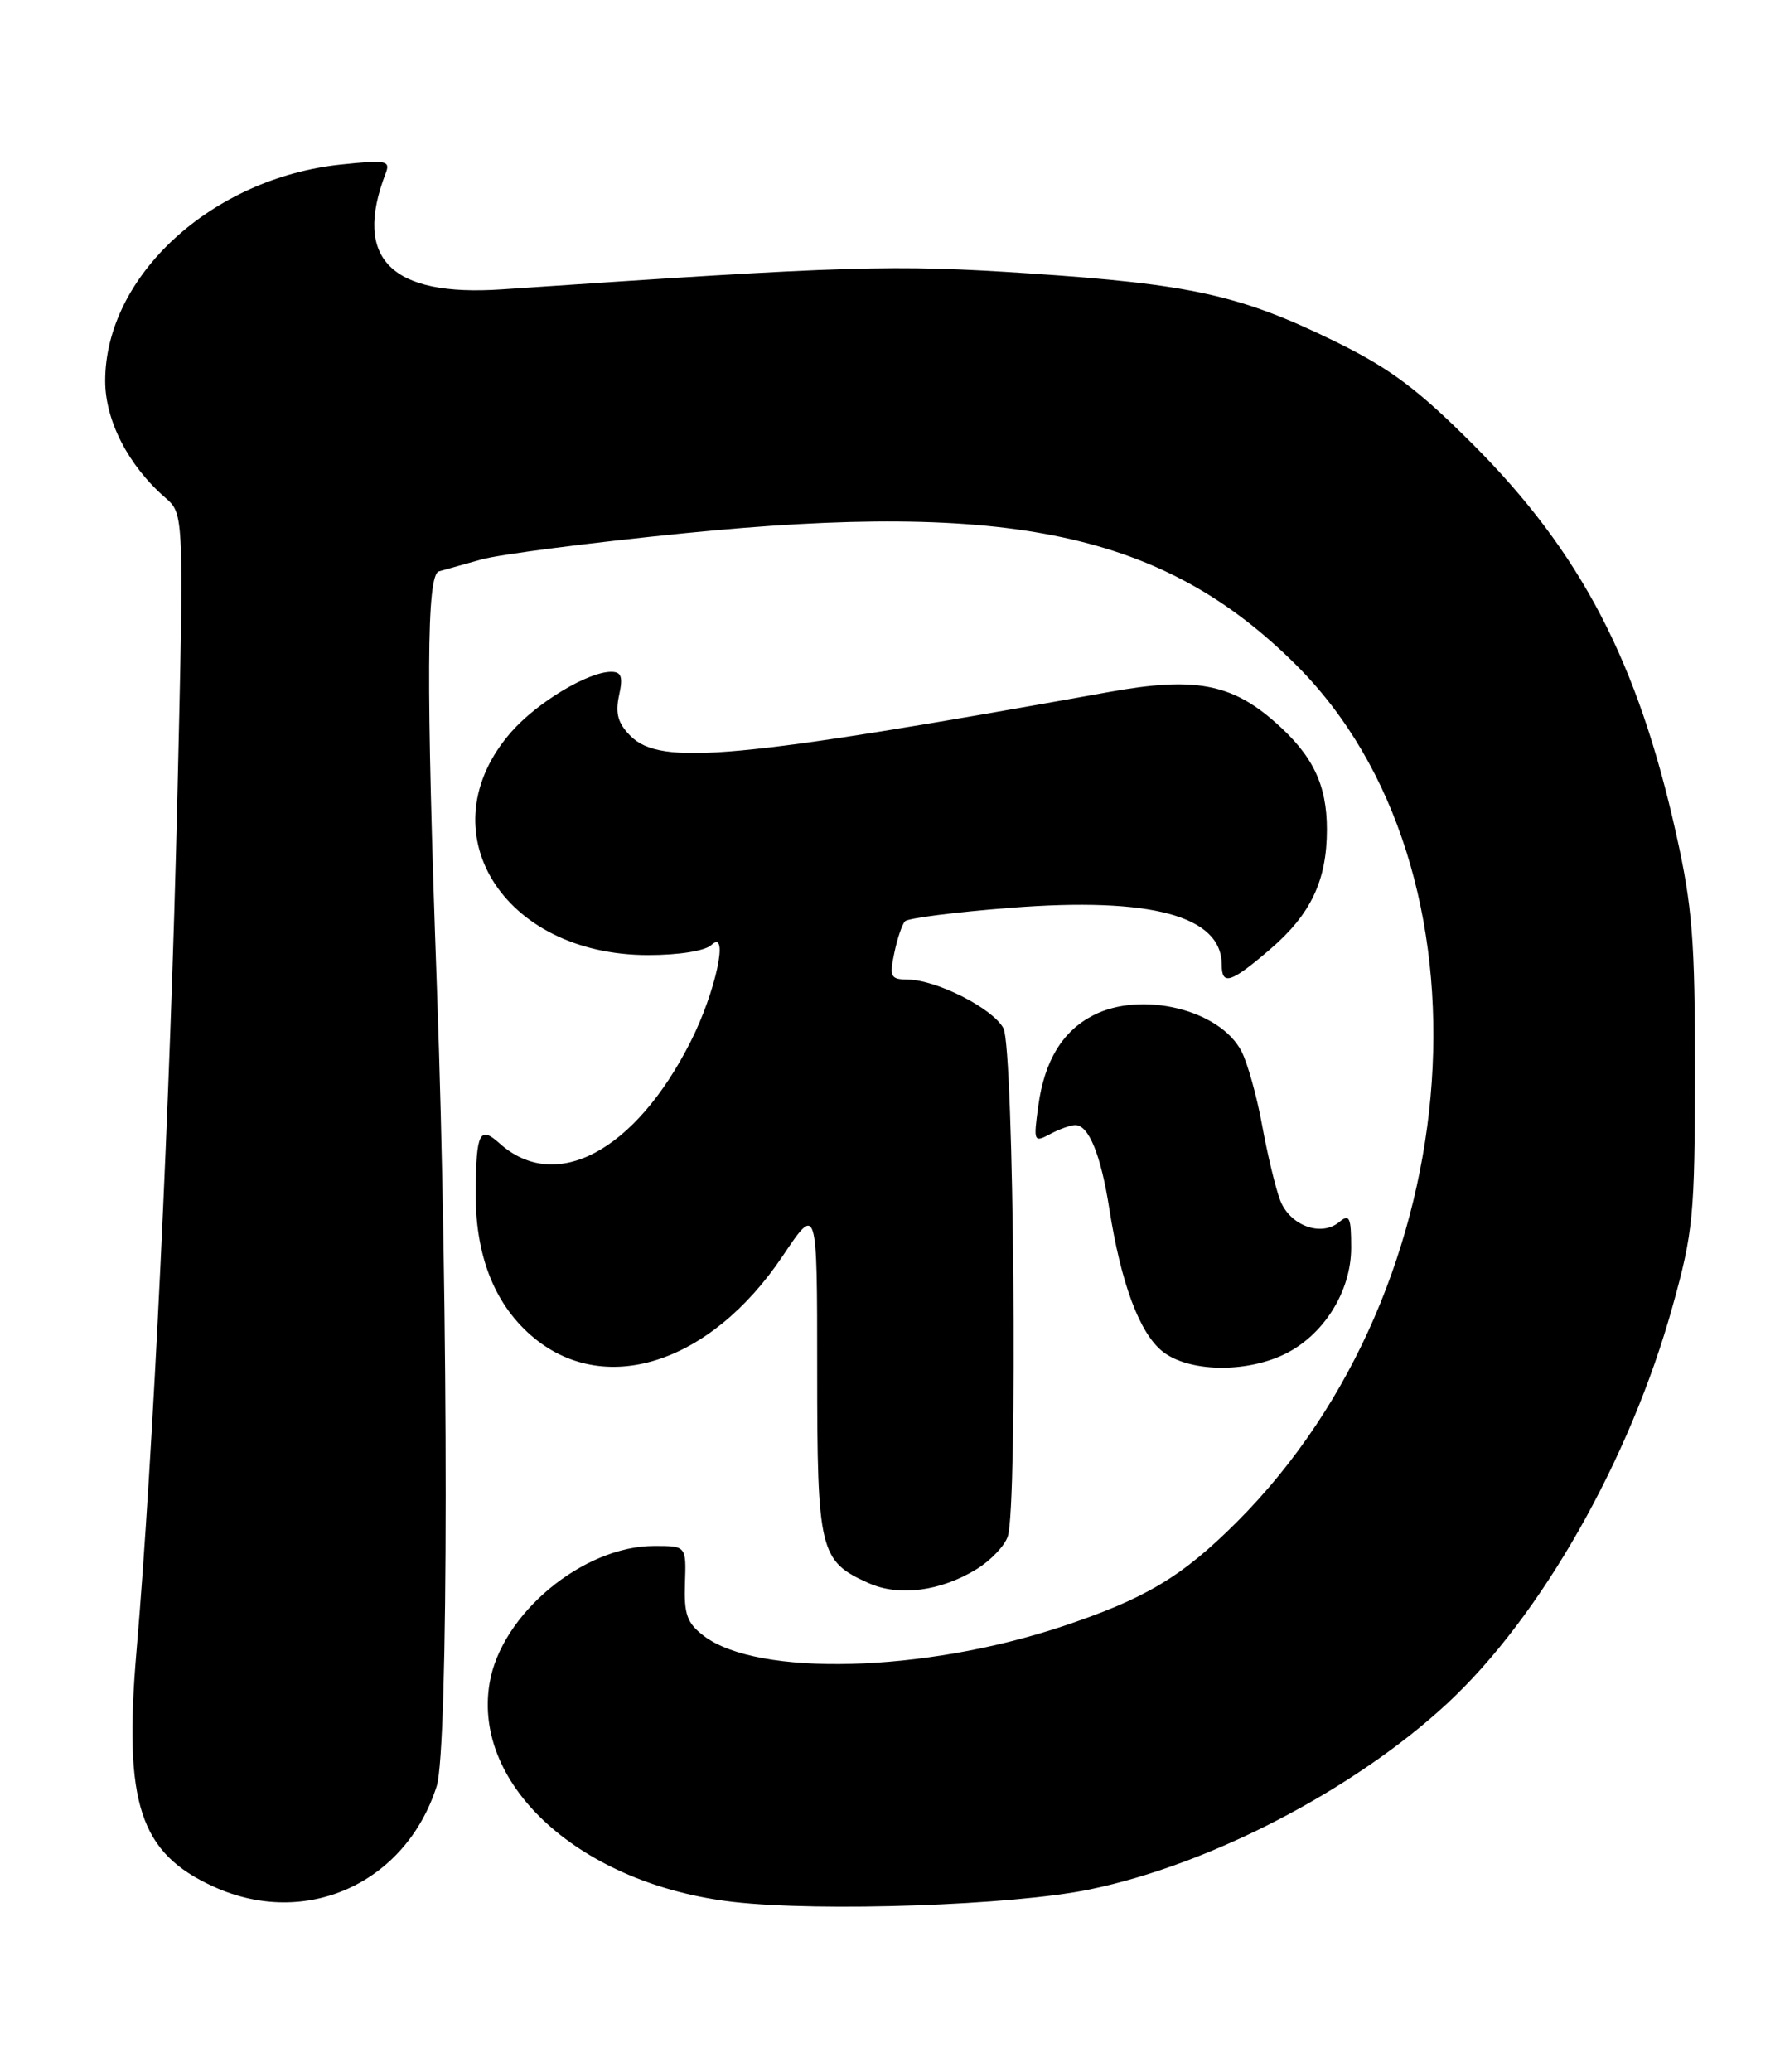<?xml version="1.0" encoding="UTF-8" standalone="no"?>
<!DOCTYPE svg PUBLIC "-//W3C//DTD SVG 1.1//EN" "http://www.w3.org/Graphics/SVG/1.1/DTD/svg11.dtd" >
<svg xmlns="http://www.w3.org/2000/svg" xmlns:xlink="http://www.w3.org/1999/xlink" version="1.1" viewBox="0 0 220 256">
 <g >
 <path fill="currentColor"
d=" M 134.62 233.45 C 149.54 230.38 167.33 221.14 178.86 210.47 C 190.44 199.75 201.45 180.36 206.71 161.44 C 209.28 152.20 209.47 150.16 209.49 132.50 C 209.50 116.21 209.17 112.00 207.16 103.00 C 202.43 81.76 195.38 68.25 182.07 54.92 C 175.21 48.06 171.80 45.51 165.00 42.18 C 153.31 36.46 147.23 35.11 127.22 33.78 C 110.32 32.66 105.35 32.81 62.04 35.75 C 48.32 36.68 43.61 31.99 47.66 21.43 C 48.28 19.84 47.78 19.74 42.13 20.33 C 26.19 22.00 13.00 34.09 13.00 47.06 C 13.00 51.97 15.85 57.51 20.44 61.50 C 22.74 63.50 22.74 63.50 21.91 99.00 C 21.05 135.51 18.91 180.20 16.87 204.00 C 15.26 222.84 17.26 228.94 26.42 233.10 C 37.79 238.27 50.12 232.71 53.97 220.69 C 55.44 216.11 55.46 162.57 54.00 122.00 C 52.65 84.29 52.71 71.02 54.25 70.59 C 54.94 70.39 57.30 69.73 59.50 69.12 C 61.70 68.50 72.95 67.05 84.50 65.89 C 124.88 61.83 143.84 65.89 160.15 82.11 C 185.54 107.38 182.01 158.89 152.89 188.02 C 146.07 194.83 141.59 197.51 131.23 200.96 C 114.15 206.64 93.67 207.18 87.00 202.12 C 84.91 200.53 84.53 199.46 84.66 195.61 C 84.82 191.00 84.82 191.00 80.88 191.00 C 72.06 191.00 61.95 199.40 60.51 207.94 C 58.36 220.67 71.89 232.83 90.63 234.98 C 101.49 236.22 125.13 235.40 134.62 233.45 Z  M 120.70 193.87 C 122.46 192.79 124.20 190.96 124.56 189.80 C 125.80 185.91 125.32 129.46 124.02 127.04 C 122.70 124.58 115.77 121.06 112.17 121.02 C 110.07 121.00 109.91 120.68 110.53 117.75 C 110.90 115.96 111.50 114.19 111.86 113.82 C 112.21 113.44 118.08 112.69 124.90 112.16 C 142.28 110.80 151.00 113.15 151.00 119.19 C 151.00 121.81 152.11 121.46 156.95 117.31 C 162.01 112.98 164.00 108.80 164.00 102.48 C 164.00 96.92 162.25 93.30 157.56 89.19 C 152.16 84.44 147.59 83.61 137.22 85.47 C 90.83 93.81 81.65 94.65 77.93 90.93 C 76.38 89.38 76.03 88.15 76.51 85.93 C 77.02 83.63 76.81 83.00 75.54 83.00 C 72.68 83.00 66.40 86.78 63.21 90.41 C 52.56 102.54 62.03 118.00 80.12 118.00 C 83.93 118.00 87.15 117.48 87.93 116.75 C 90.16 114.65 88.46 122.56 85.36 128.69 C 78.50 142.26 68.66 147.49 61.74 141.26 C 59.29 139.05 58.86 139.91 58.79 147.16 C 58.72 154.94 61.00 160.91 65.58 164.94 C 74.49 172.76 87.74 168.60 96.75 155.16 C 101.00 148.82 101.00 148.82 101.00 169.19 C 101.00 191.68 101.29 192.88 107.38 195.60 C 111.13 197.27 116.24 196.60 120.70 193.87 Z  M 158.66 167.36 C 163.56 165.03 167.00 159.58 167.00 154.15 C 167.00 150.37 166.79 149.93 165.51 150.99 C 163.27 152.85 159.40 151.41 158.21 148.26 C 157.64 146.74 156.64 142.58 155.99 139.01 C 155.34 135.44 154.19 131.34 153.45 129.90 C 150.77 124.72 141.06 122.37 135.10 125.45 C 131.31 127.41 129.09 131.06 128.33 136.61 C 127.72 141.06 127.77 141.19 129.78 140.12 C 130.93 139.50 132.33 139.00 132.90 139.00 C 134.56 139.00 136.06 142.67 137.10 149.30 C 138.55 158.58 140.85 164.74 143.71 166.99 C 146.89 169.49 153.81 169.66 158.66 167.36 Z "/>
</g>
</svg>